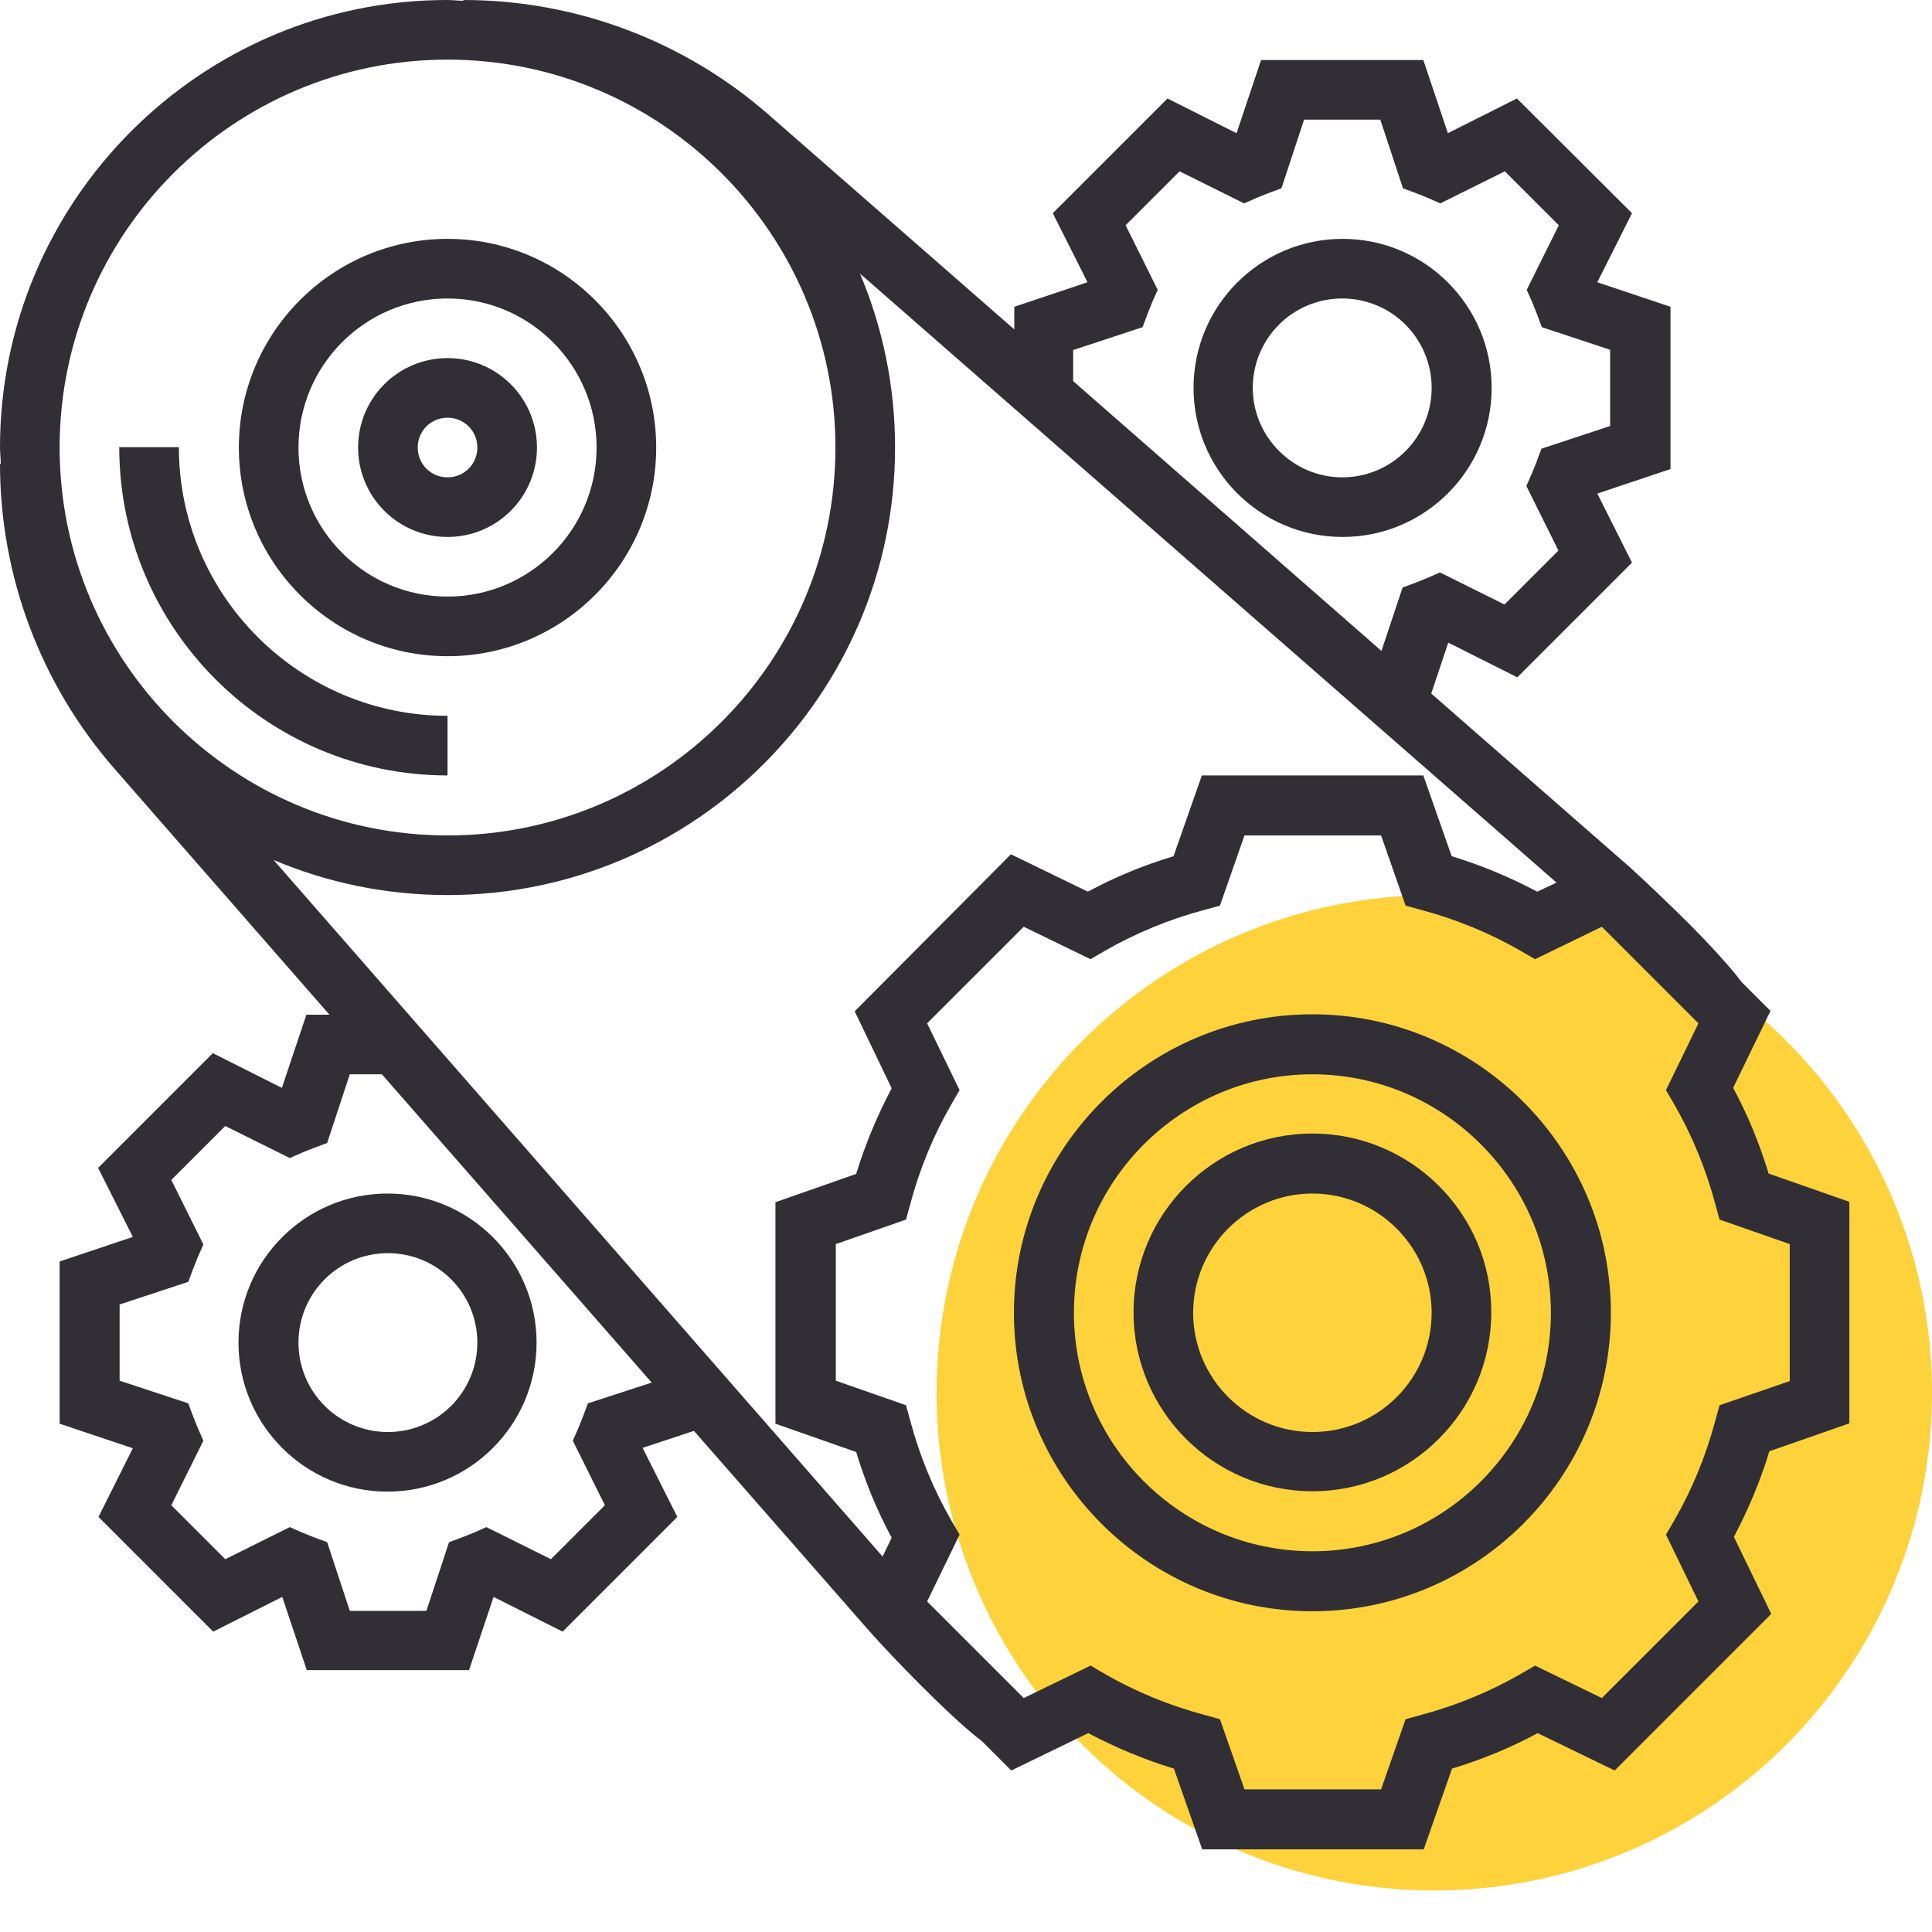 <?xml version="1.0" encoding="utf-8"?>
<!-- Generator: Adobe Illustrator 21.0.2, SVG Export Plug-In . SVG Version: 6.00 Build 0)  -->
<svg version="1.1" id="Слой_1" xmlns="http://www.w3.org/2000/svg" xmlns:xlink="http://www.w3.org/1999/xlink" x="0px" y="0px"
	 viewBox="0 0 512 512" style="enable-background:new 0 0 512 512;" xml:space="preserve">
<style type="text/css">
	.st0{fill:#FDD23B;}
	.st1{fill:#312F35;}
</style>
<circle class="st0" cx="380.1" cy="369.1" r="131.9"/>
<g>
	<path class="st1" d="M118.6,205.5v-15.8c-39.2,0-71.2-31.9-71.2-71.2H31.6C31.6,166.5,70.6,205.5,118.6,205.5z"/>
	<path class="st1" d="M118.6,173.9c30.5,0,55.3-24.8,55.3-55.3s-24.8-55.3-55.3-55.3s-55.3,24.8-55.3,55.3S88.1,173.9,118.6,173.9z
		 M118.6,79.1c21.8,0,39.5,17.7,39.5,39.5s-17.7,39.5-39.5,39.5s-39.5-17.7-39.5-39.5S96.8,79.1,118.6,79.1z"/>
	<path class="st1" d="M118.6,142.3c13.1,0,23.7-10.6,23.7-23.7s-10.6-23.7-23.7-23.7s-23.7,10.6-23.7,23.7S105.5,142.3,118.6,142.3z
		 M118.6,110.7c4.4,0,7.9,3.5,7.9,7.9s-3.5,7.9-7.9,7.9s-7.9-3.5-7.9-7.9S114.2,110.7,118.6,110.7z"/>
	<path class="st1" d="M490.1,377.2v-58.7l-21.4-7.5c-2.4-7.9-5.5-15.5-9.4-22.7l9.9-20.4l-7.6-7.6c-3.5-4.6-9.3-10.8-13.7-15.2
		c-5.5-5.5-11.8-11.5-16-15.3l-52.6-46l4.5-13.5l18.3,9.2l30.4-30.4l-9.2-18.3l19.4-6.5v-43l-19.4-6.5l9.2-18.3L402,26.1l-18.3,9.2
		l-6.5-19.4h-43l-6.5,19.4l-18.3-9.2l-30.4,30.4l9.2,18.3l-19.4,6.5v6l-65.1-56.9C181.3,10.8,152.6,0,122.8,0v0.2
		c-1.4,0-2.8-0.2-4.3-0.2C53.2,0,0,53.2,0,118.6c0,1.4,0.2,2.8,0.2,4.3H0c0,29.8,10.8,58.5,30.4,80.9l56.9,65.1h-6.1l-6.5,19.4
		l-18.3-9.2l-30.4,30.4l9.2,18.3l-19.4,6.5v43l19.4,6.5L26.1,402l30.4,30.4l18.3-9.2l6.5,19.4h43l6.5-19.4l18.3,9.2l30.4-30.4
		l-9.2-18.3l13.6-4.5l45.9,52.4c3.6,4.1,9,9.8,14.1,14.9c4.8,4.8,11.4,11.2,16.4,15l7.7,7.7l20.4-9.9c7.2,3.8,14.8,7,22.7,9.4
		l7.5,21.4h58.7l7.5-21.4c7.9-2.4,15.5-5.5,22.7-9.4l20.4,9.9l41.5-41.5l-9.9-20.4c3.8-7.2,7-14.8,9.4-22.7L490.1,377.2z
		 M236.3,288.4c-3.8,7.2-7,14.8-9.4,22.7l-21.4,7.5v58.7l21.4,7.5c2.4,7.9,5.5,15.5,9.4,22.7l-2.4,5L72.5,227.9
		c14.2,6,29.7,9.3,46.1,9.3c65.4,0,118.6-53.2,118.6-118.6c0-16.3-3.3-31.9-9.3-46.1l184.6,161.4l-5.1,2.4c-7.2-3.8-14.8-7-22.7-9.4
		l-7.5-21.4h-58.7l-7.5,21.4c-7.9,2.4-15.5,5.5-22.7,9.4l-20.4-9.9L226.5,268L236.3,288.4z M284.6,92.7l18.2-6l1.3-3.5
		c0.4-1,0.8-2,1.2-3l1.5-3.4l-8.5-17.1l14.3-14.3l17.1,8.5l3.4-1.5c1-0.4,2-0.8,3-1.2l3.5-1.3l6-18.2h20.2l6,18.2l3.5,1.3
		c1,0.4,2,0.8,3,1.2l3.4,1.5l17.1-8.5l14.3,14.3l-8.5,17.1l1.5,3.4c0.4,1,0.8,2,1.2,3l1.3,3.5l18.1,6v20.2l-18.2,6l-1.3,3.5
		c-0.4,1-0.8,2-1.2,3l-1.5,3.4l8.5,17.1l-14.3,14.3l-17.1-8.5l-3.4,1.5c-1,0.4-2,0.8-3,1.2l-3.5,1.3l-5.6,16.8l-81.7-71.5V92.7z
		 M118.6,15.8c56.7,0,102.8,46.1,102.8,102.8s-46.1,102.8-102.8,102.8S15.8,175.3,15.8,118.6S61.9,15.8,118.6,15.8z M155.8,371.9
		l-1.3,3.5c-0.4,1-0.8,2-1.2,3l-1.5,3.4l8.5,17.1l-14.3,14.3l-17.1-8.5l-3.4,1.5c-1,0.4-2,0.8-3,1.2l-3.5,1.3l-6,18.2H92.7l-6-18.2
		l-3.5-1.3c-1-0.4-2-0.8-3-1.2l-3.4-1.5l-17.1,8.5l-14.3-14.3l8.5-17.1l-1.5-3.4c-0.4-1-0.8-2-1.2-3l-1.3-3.5l-18.2-6v-20.2l18.2-6
		l1.3-3.5c0.4-1,0.8-2,1.2-3l1.5-3.4l-8.5-17.1l14.3-14.3l17.1,8.5l3.4-1.5c1-0.4,2-0.8,3-1.2l3.5-1.3l6-18.2h8.5l71.5,81.7
		L155.8,371.9z M455.7,372.4l-1.1,4c-2.5,9.4-6.2,18.4-11,26.7l-2.1,3.6l8.6,17.7l-25.6,25.6l-17.7-8.6l-3.6,2.1
		c-8.3,4.8-17.3,8.5-26.7,11l-4,1.1l-6.5,18.6h-36.2l-6.5-18.6l-4-1.1c-9.4-2.5-18.4-6.2-26.7-11l-3.6-2.1l-17.7,8.6l-25.6-25.6
		l8.6-17.7l-2.1-3.6c-4.8-8.3-8.5-17.3-11-26.7l-1.1-4l-18.6-6.5v-36.2l18.6-6.5l1.1-4c2.5-9.4,6.2-18.4,11-26.7l2.1-3.6l-8.6-17.7
		l25.6-25.6l17.7,8.6l3.6-2.1c8.3-4.8,17.3-8.5,26.7-11l4-1.1l6.5-18.6H366l6.5,18.6l4,1.1c9.4,2.5,18.4,6.2,26.7,11l3.6,2.1
		l17.7-8.6l25.6,25.6l-8.6,17.7l2.1,3.6c4.8,8.3,8.5,17.3,11,26.7l1.1,4l18.6,6.5V366L455.7,372.4z"/>
	<path class="st1" d="M347.8,268.8c-43.6,0-79.1,35.5-79.1,79.1s35.5,79.1,79.1,79.1s79.1-35.5,79.1-79.1S391.4,268.8,347.8,268.8z
		 M347.8,411.1c-34.9,0-63.2-28.4-63.2-63.2s28.4-63.2,63.2-63.2s63.2,28.4,63.2,63.2S382.7,411.1,347.8,411.1z"/>
	<path class="st1" d="M347.8,300.4c-26.2,0-47.4,21.3-47.4,47.4c0,26.2,21.3,47.4,47.4,47.4c26.2,0,47.4-21.3,47.4-47.4
		C395.3,321.7,374,300.4,347.8,300.4z M347.8,379.5c-17.4,0-31.6-14.2-31.6-31.6s14.2-31.6,31.6-31.6s31.6,14.2,31.6,31.6
		S365.3,379.5,347.8,379.5z"/>
	<path class="st1" d="M395.3,102.8c0-21.8-17.7-39.5-39.5-39.5s-39.5,17.7-39.5,39.5s17.7,39.5,39.5,39.5S395.3,124.6,395.3,102.8z
		 M332,102.8c0-13.1,10.6-23.7,23.7-23.7c13.1,0,23.7,10.6,23.7,23.7s-10.6,23.7-23.7,23.7C342.7,126.5,332,115.8,332,102.8z"/>
	<path class="st1" d="M63.2,355.8c0,21.8,17.7,39.5,39.5,39.5s39.5-17.7,39.5-39.5s-17.7-39.5-39.5-39.5S63.2,334,63.2,355.8z
		 M126.5,355.8c0,13.1-10.6,23.7-23.7,23.7s-23.7-10.6-23.7-23.7c0-13.1,10.6-23.7,23.7-23.7S126.5,342.7,126.5,355.8z"/>
</g>
</svg>
